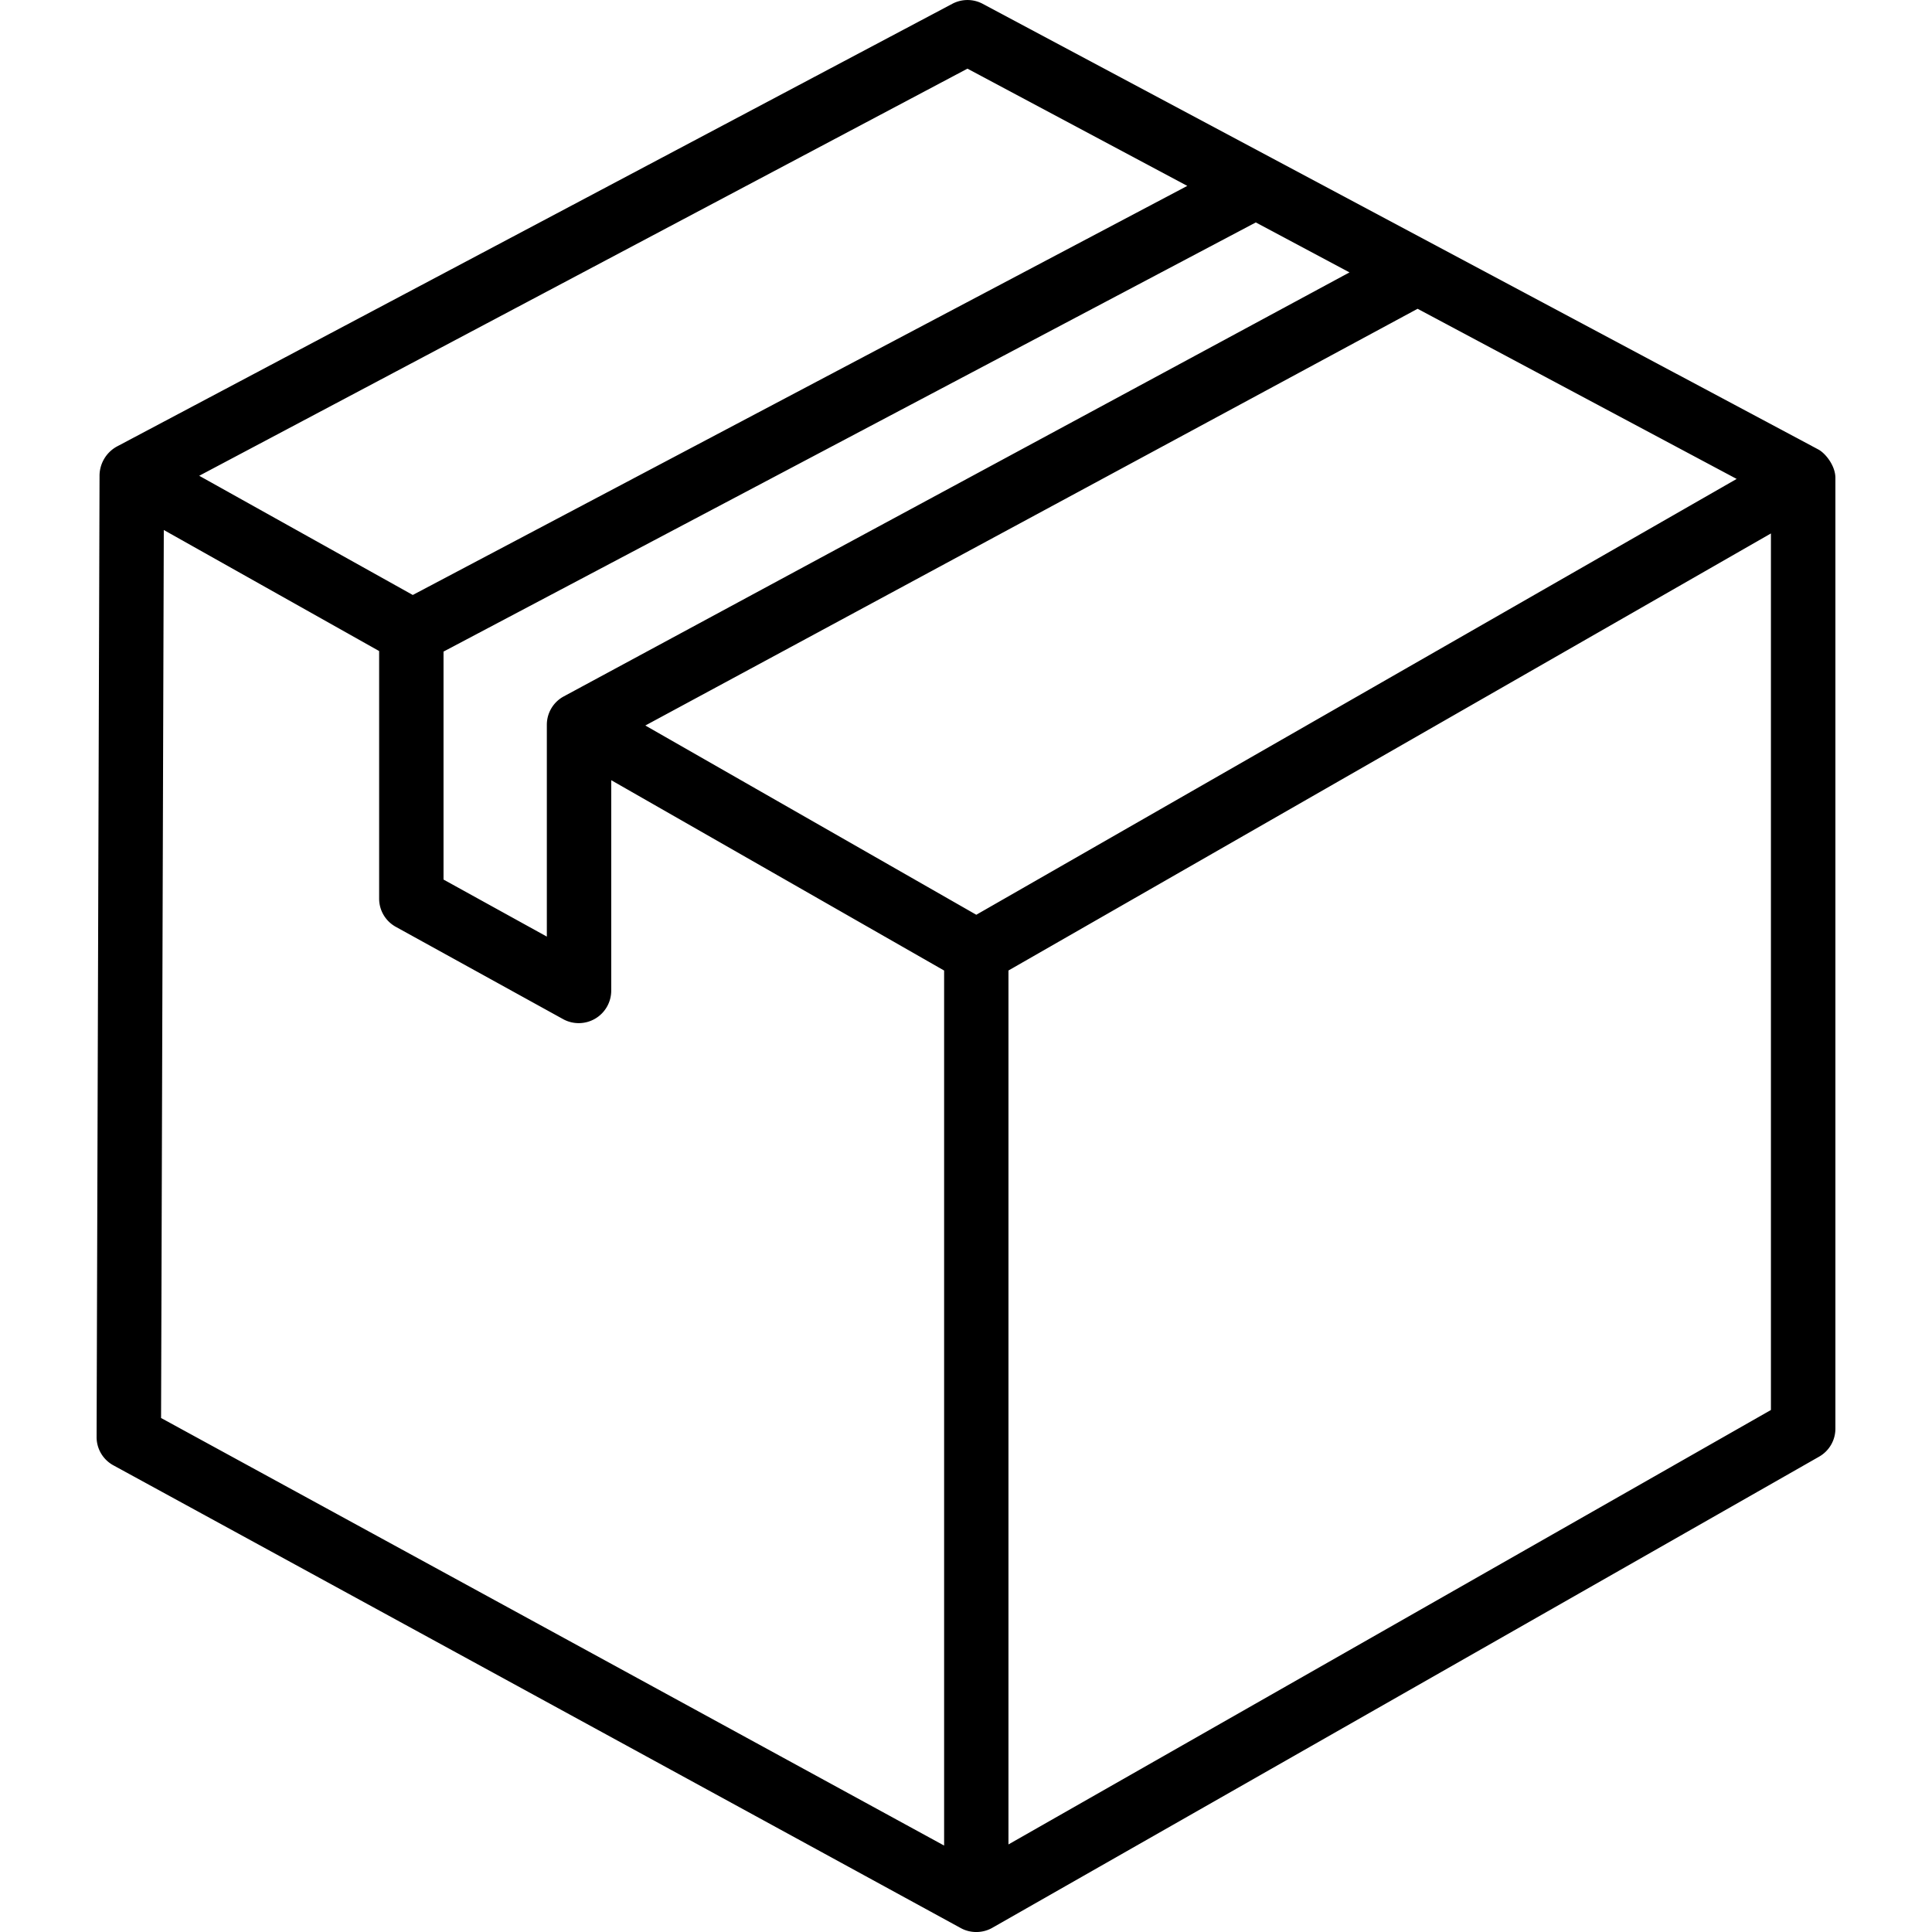 <svg xmlns="http://www.w3.org/2000/svg" width="46" height="46" viewBox="0 0 46 46" fill="none"><path d="M43.294 10.702 23.396.09a.772.772 0 0 0-.719-.001L2.778 10.634a.798.798 0 0 0-.408.675L2.3 34.214c-.001.281.152.54.4.675l20.178 11.019c.23.126.519.123.747-.007l19.688-11.219a.767.767 0 0 0 .387-.666V11.379c0-.294-.24-.589-.406-.677ZM23.245 21.78l-7.88-4.506 18.387-9.922 7.597 4.051L23.245 21.78ZM32.13 6.486 13.423 16.581a.767.767 0 0 0-.403.674V22.3l-2.46-1.358v-5.428L29.9 5.296l2.23 1.189Zm-9.095-4.851 5.234 2.791-18.441 9.74-5.085-2.838 18.291-9.693ZM3.9 12.619l5.127 2.882v5.894c0 .28.151.536.396.672l3.993 2.203a.774.774 0 0 0 1.137-.671v-5.023l7.926 4.532v20.834L3.835 33.762 3.9 12.619ZM42.167 33.57 24.011 43.915V23.107l18.154-10.406V33.57Z" fill="currentColor"></path></svg>